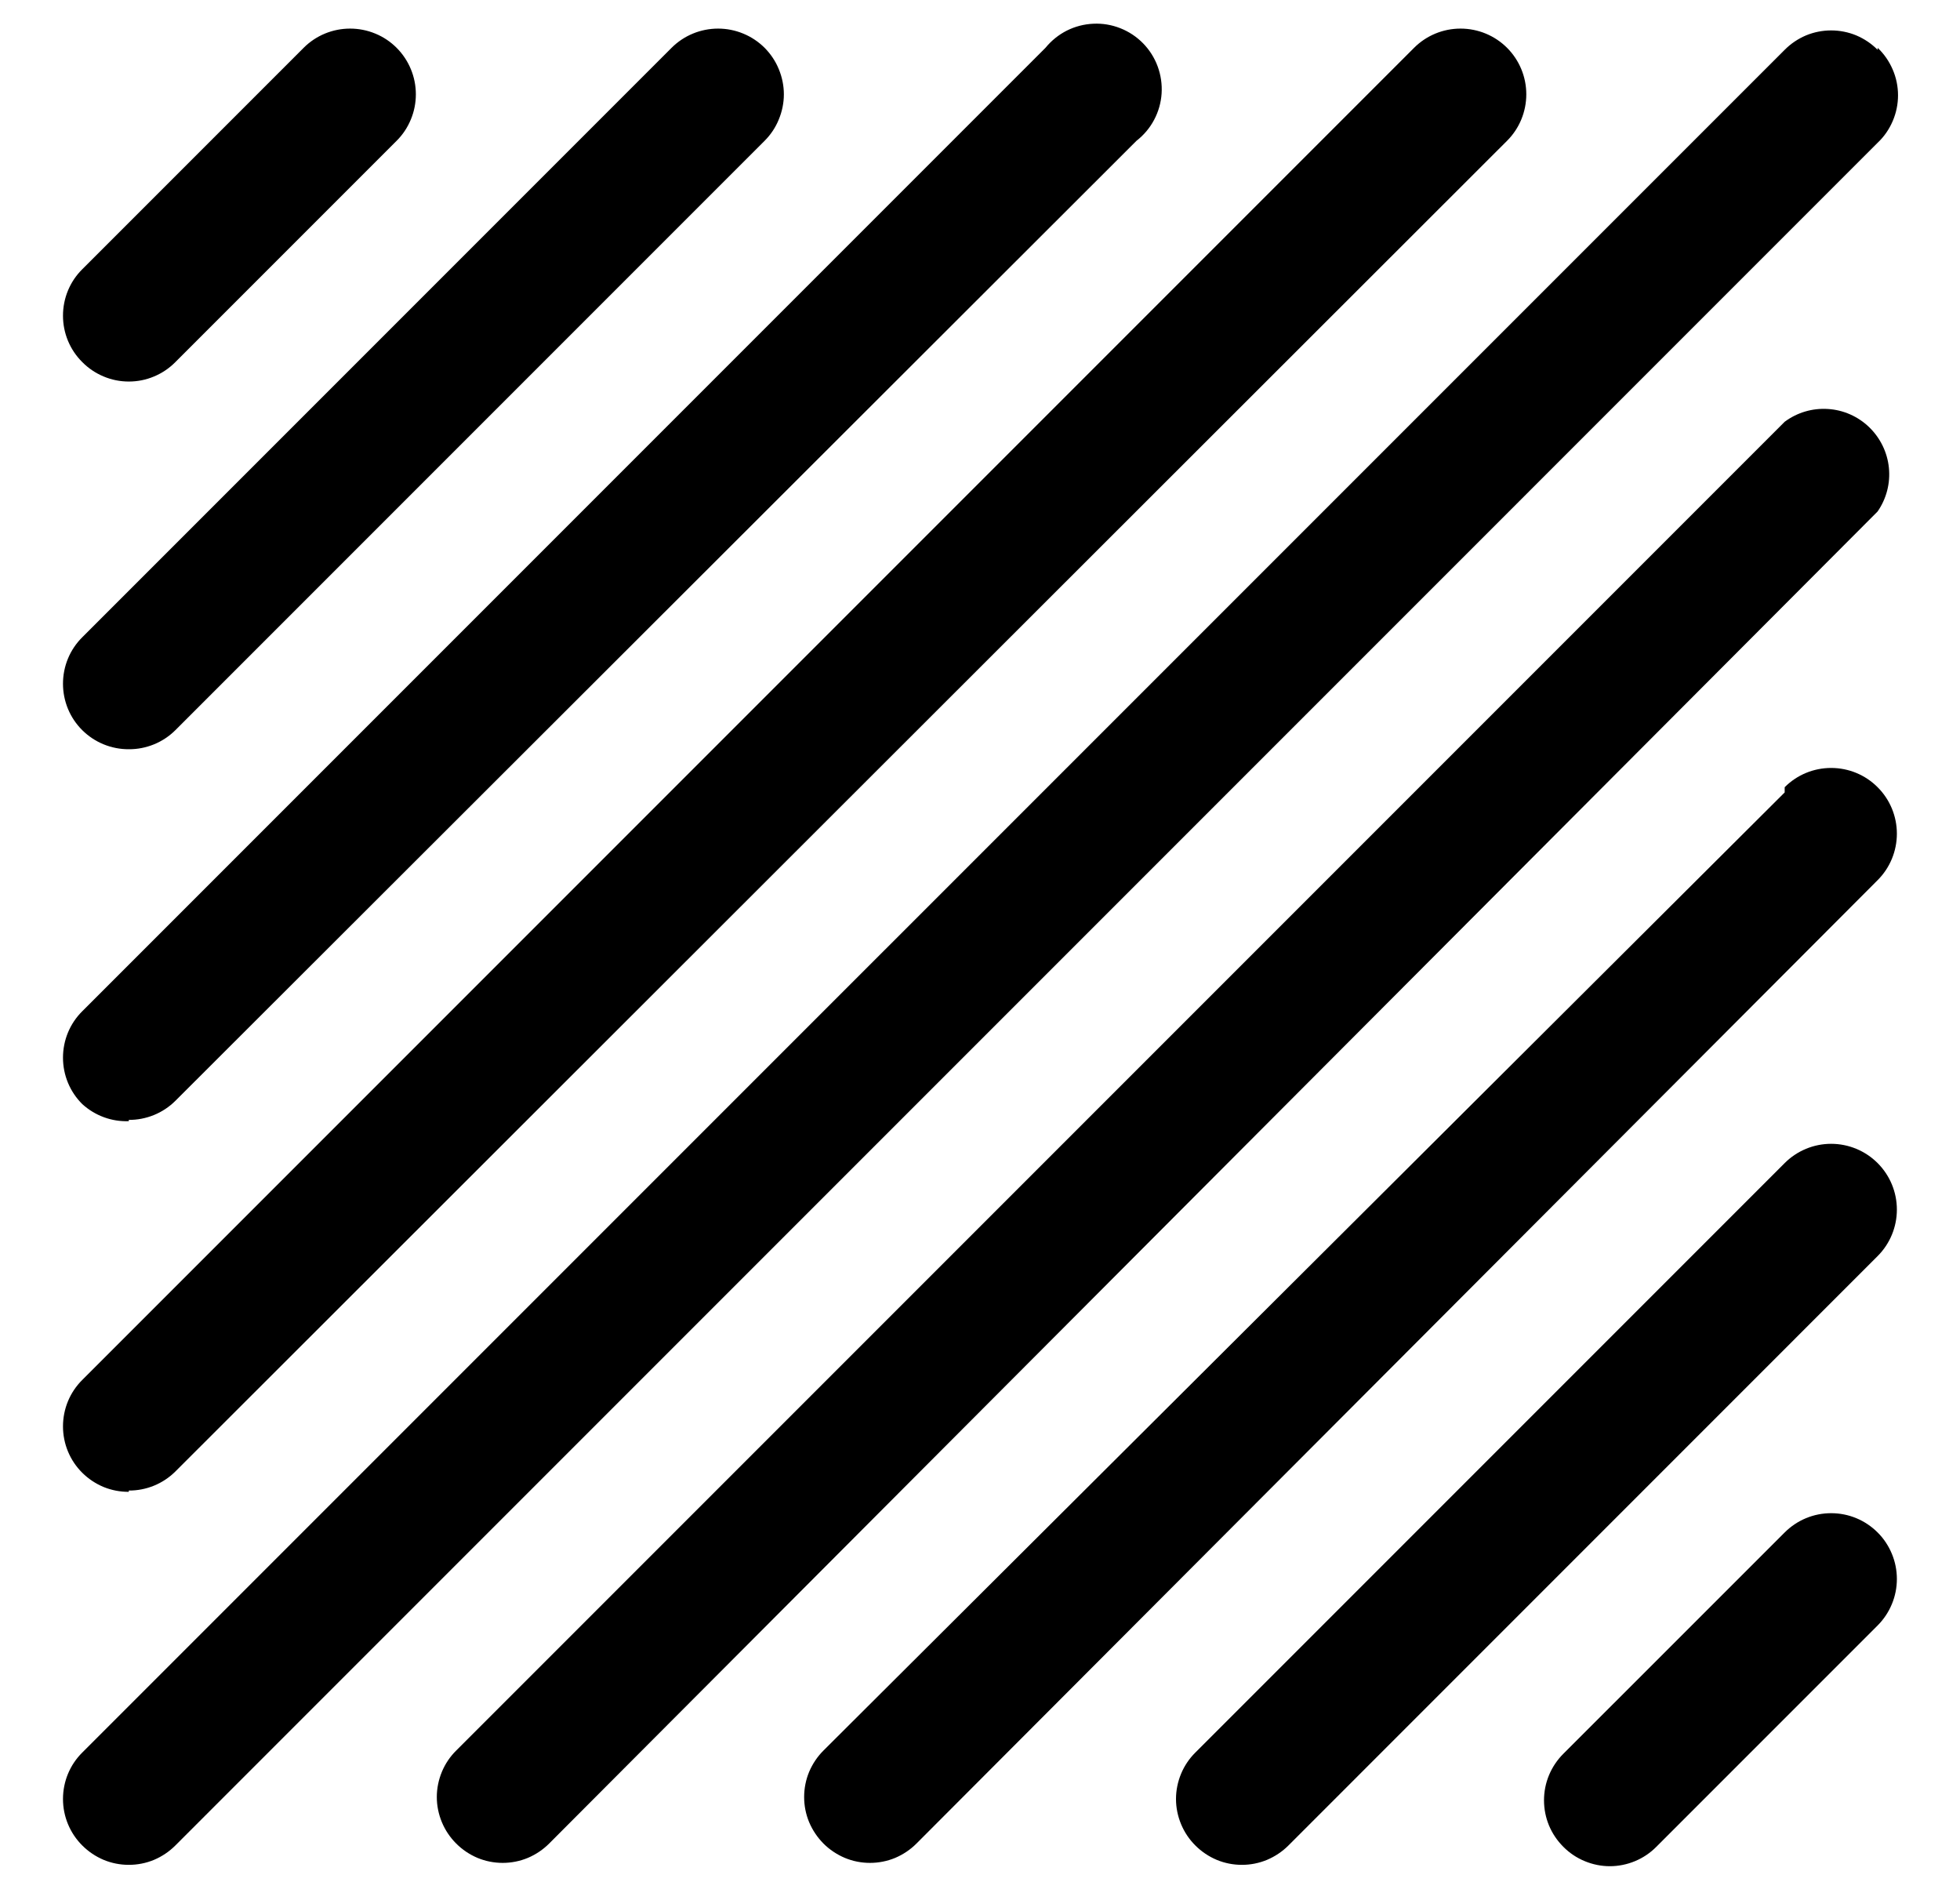 <svg width="29" height="28" viewBox="0 0 29 28" fill="none" xmlns="http://www.w3.org/2000/svg">
<path d="M1.218 5.357C1.127 5.267 1.055 5.16 1.006 5.042C0.957 4.924 0.932 4.798 0.932 4.67C0.932 4.542 0.957 4.415 1.006 4.297C1.055 4.179 1.127 4.072 1.218 3.982L4.493 0.707C4.675 0.525 4.922 0.423 5.18 0.423C5.308 0.423 5.435 0.448 5.553 0.497C5.671 0.545 5.778 0.617 5.868 0.707C5.959 0.798 6.03 0.905 6.079 1.023C6.128 1.141 6.153 1.268 6.153 1.395C6.153 1.523 6.128 1.649 6.079 1.767C6.03 1.886 5.959 1.993 5.868 2.083L2.594 5.357C2.504 5.448 2.397 5.52 2.279 5.569C2.161 5.619 2.034 5.644 1.906 5.644C1.778 5.644 1.651 5.619 1.533 5.569C1.415 5.52 1.308 5.448 1.218 5.357ZM1.906 11.083C2.034 11.084 2.16 11.059 2.278 11.011C2.396 10.963 2.503 10.892 2.594 10.802L11.313 2.083C11.403 1.993 11.475 1.886 11.523 1.767C11.572 1.649 11.598 1.523 11.598 1.395C11.598 1.268 11.572 1.141 11.523 1.023C11.475 0.905 11.403 0.798 11.313 0.707C11.222 0.617 11.115 0.545 10.997 0.497C10.879 0.448 10.752 0.423 10.625 0.423C10.367 0.423 10.119 0.525 9.937 0.707L1.218 9.426C1.127 9.516 1.055 9.623 1.006 9.741C0.957 9.859 0.932 9.986 0.932 10.114C0.932 10.242 0.957 10.368 1.006 10.487C1.055 10.605 1.127 10.712 1.218 10.802C1.309 10.892 1.416 10.963 1.534 11.011C1.652 11.059 1.779 11.084 1.906 11.083ZM1.906 16.566C2.034 16.567 2.16 16.542 2.278 16.494C2.396 16.446 2.503 16.375 2.594 16.285L16.815 2.083C16.923 1.999 17.012 1.894 17.076 1.773C17.14 1.653 17.178 1.52 17.187 1.384C17.196 1.248 17.176 1.111 17.129 0.983C17.082 0.855 17.008 0.738 16.913 0.641C16.817 0.543 16.702 0.467 16.575 0.417C16.448 0.367 16.312 0.344 16.176 0.351C16.039 0.357 15.906 0.392 15.784 0.453C15.662 0.515 15.555 0.602 15.469 0.707L1.218 14.958C1.127 15.048 1.055 15.155 1.006 15.273C0.957 15.391 0.932 15.518 0.932 15.646C0.932 15.773 0.957 15.9 1.006 16.018C1.055 16.136 1.127 16.243 1.218 16.333C1.406 16.504 1.653 16.595 1.906 16.585V16.566ZM1.906 22.049C2.034 22.05 2.16 22.025 2.278 21.977C2.396 21.929 2.503 21.858 2.594 21.768L22.298 2.083C22.481 1.901 22.583 1.653 22.583 1.395C22.583 1.137 22.481 0.89 22.298 0.707C22.116 0.525 21.868 0.423 21.61 0.423C21.352 0.423 21.105 0.525 20.923 0.707L1.218 20.412C1.127 20.502 1.055 20.609 1.006 20.727C0.957 20.845 0.932 20.972 0.932 21.1C0.932 21.227 0.957 21.354 1.006 21.472C1.055 21.59 1.127 21.697 1.218 21.787C1.309 21.877 1.416 21.948 1.534 21.997C1.652 22.045 1.779 22.069 1.906 22.068V22.049ZM27.781 0.737C27.691 0.646 27.584 0.574 27.466 0.524C27.348 0.475 27.221 0.45 27.093 0.45C26.966 0.45 26.839 0.475 26.721 0.524C26.603 0.574 26.496 0.646 26.406 0.737L1.218 25.924C1.127 26.014 1.055 26.121 1.006 26.239C0.957 26.357 0.932 26.484 0.932 26.612C0.932 26.74 0.957 26.866 1.006 26.984C1.055 27.102 1.127 27.21 1.218 27.3C1.308 27.39 1.415 27.462 1.533 27.512C1.651 27.561 1.778 27.586 1.906 27.586C2.034 27.586 2.161 27.561 2.279 27.512C2.397 27.462 2.504 27.39 2.594 27.3L27.781 2.112C27.877 2.022 27.952 1.913 28.004 1.792C28.056 1.671 28.083 1.541 28.083 1.41C28.083 1.278 28.056 1.148 28.004 1.028C27.952 0.907 27.877 0.798 27.781 0.707V0.737ZM26.406 6.239L6.75 25.895C6.659 25.985 6.587 26.092 6.538 26.21C6.489 26.328 6.463 26.455 6.463 26.583C6.463 26.711 6.489 26.837 6.538 26.955C6.587 27.073 6.659 27.18 6.75 27.271C6.84 27.361 6.947 27.433 7.065 27.483C7.183 27.532 7.31 27.557 7.438 27.557C7.565 27.557 7.692 27.532 7.81 27.483C7.928 27.433 8.035 27.361 8.125 27.271L27.781 7.566C27.912 7.377 27.971 7.148 27.948 6.92C27.925 6.691 27.821 6.479 27.656 6.319C27.491 6.16 27.275 6.064 27.046 6.05C26.817 6.035 26.59 6.102 26.406 6.239ZM26.406 11.722L12.184 25.895C12.094 25.985 12.022 26.092 11.972 26.21C11.923 26.328 11.898 26.455 11.898 26.583C11.898 26.711 11.923 26.837 11.972 26.955C12.022 27.073 12.094 27.18 12.184 27.271C12.274 27.361 12.382 27.433 12.5 27.483C12.618 27.532 12.744 27.557 12.872 27.557C13 27.557 13.127 27.532 13.245 27.483C13.363 27.433 13.47 27.361 13.56 27.271L27.781 13.02C27.964 12.838 28.066 12.59 28.066 12.332C28.066 12.075 27.964 11.827 27.781 11.645C27.599 11.462 27.352 11.36 27.093 11.36C26.835 11.36 26.588 11.462 26.406 11.645V11.722ZM26.406 17.205L17.687 25.924C17.596 26.014 17.524 26.121 17.475 26.239C17.426 26.357 17.4 26.484 17.4 26.612C17.4 26.74 17.426 26.866 17.475 26.984C17.524 27.102 17.596 27.21 17.687 27.3C17.777 27.39 17.884 27.462 18.002 27.512C18.12 27.561 18.247 27.586 18.375 27.586C18.503 27.586 18.629 27.561 18.747 27.512C18.865 27.462 18.973 27.39 19.063 27.3L27.781 18.581C27.964 18.398 28.066 18.151 28.066 17.893C28.066 17.635 27.964 17.388 27.781 17.205C27.599 17.023 27.352 16.92 27.093 16.92C26.835 16.92 26.588 17.023 26.406 17.205ZM26.406 22.669L23.131 25.943C23.041 26.033 22.968 26.141 22.919 26.259C22.87 26.377 22.845 26.503 22.845 26.631C22.845 26.759 22.87 26.886 22.919 27.004C22.968 27.122 23.041 27.229 23.131 27.319C23.221 27.41 23.328 27.482 23.447 27.531C23.565 27.58 23.691 27.606 23.819 27.606C23.947 27.606 24.074 27.58 24.192 27.531C24.31 27.482 24.417 27.41 24.507 27.319L27.781 24.045C27.872 23.954 27.943 23.847 27.992 23.729C28.041 23.611 28.066 23.485 28.066 23.357C28.066 23.229 28.041 23.103 27.992 22.985C27.943 22.867 27.872 22.759 27.781 22.669C27.691 22.579 27.584 22.507 27.466 22.458C27.348 22.409 27.221 22.384 27.093 22.384C26.966 22.384 26.839 22.409 26.721 22.458C26.603 22.507 26.496 22.579 26.406 22.669Z" fill="black"/>
</svg>
